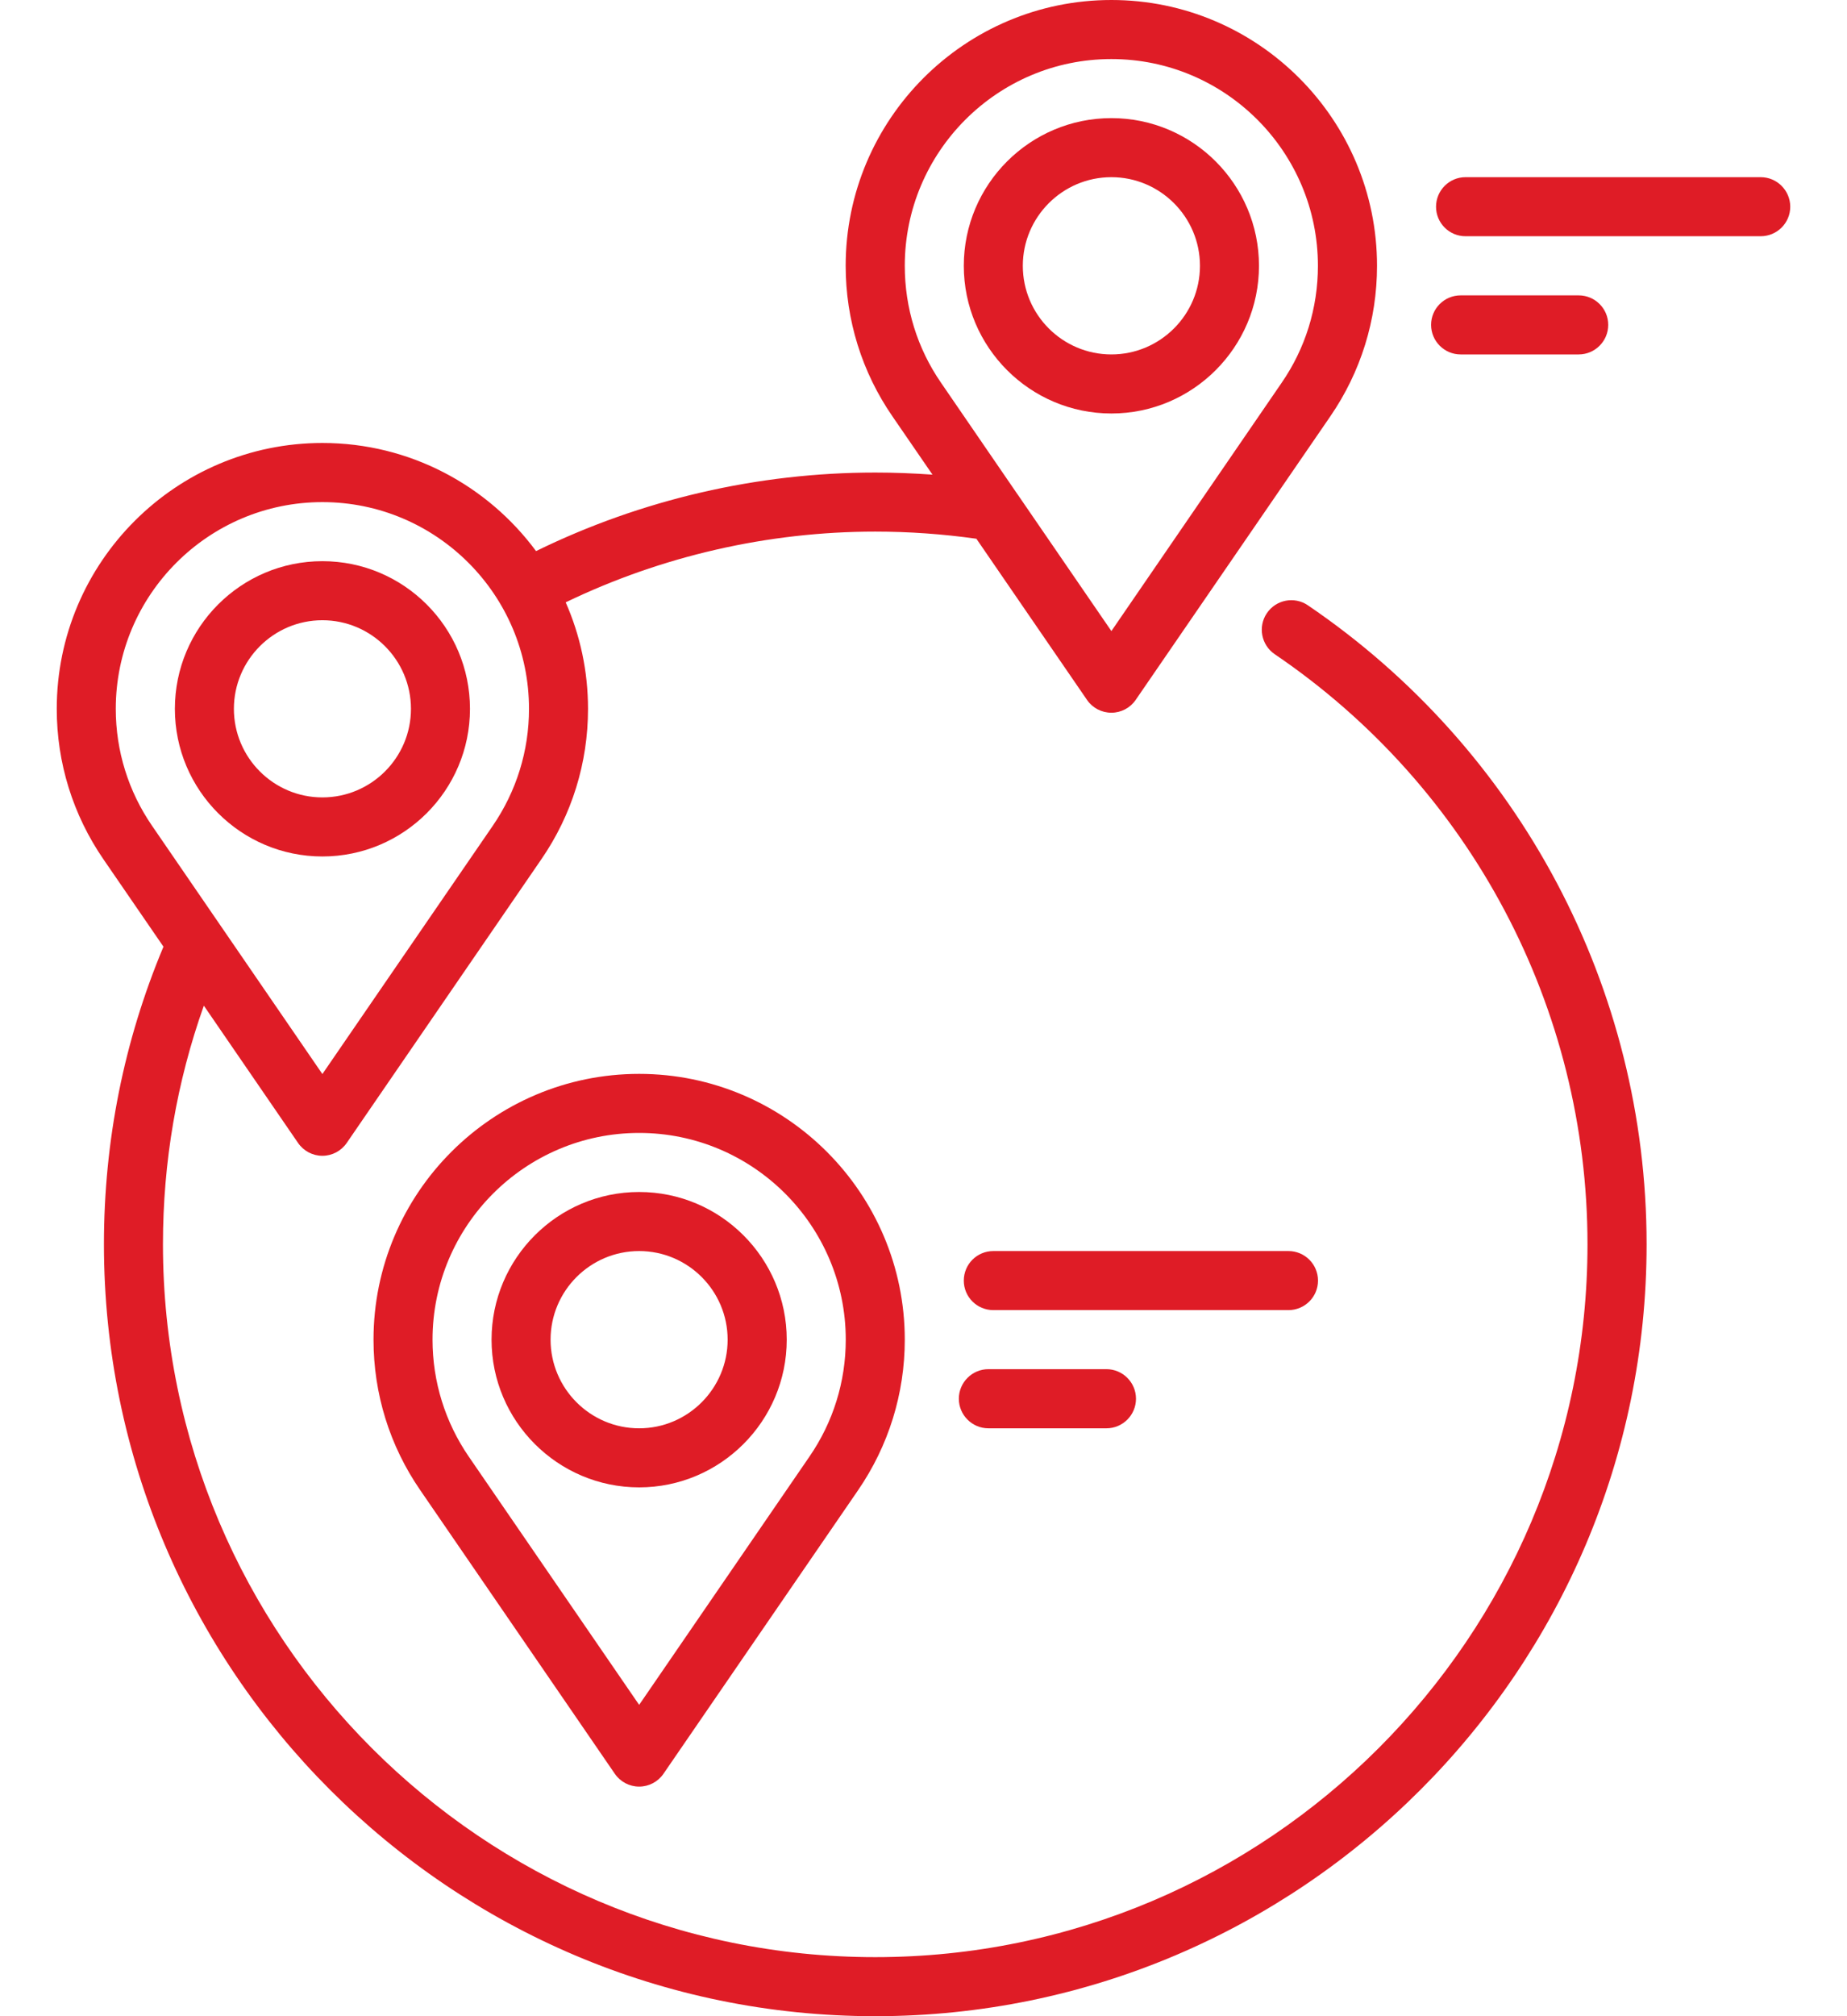 <svg width="22" height="24" viewBox="0 0 22 24" fill="none" xmlns="http://www.w3.org/2000/svg">
<path d="M15.578 7.205C15.418 7.096 15.199 7.138 15.09 7.299C14.981 7.459 15.023 7.678 15.183 7.787C17.517 9.37 18.909 11.997 18.909 14.812C18.909 19.491 15.103 23.297 10.425 23.297C5.747 23.297 1.941 19.491 1.941 14.812C1.941 13.832 2.105 12.879 2.428 11.971L3.55 13.605C3.616 13.701 3.724 13.758 3.84 13.758C3.956 13.758 4.064 13.701 4.13 13.605L6.447 10.23C6.812 9.701 7.004 9.081 7.004 8.438C7.004 7.987 6.909 7.558 6.738 7.17C7.881 6.619 9.148 6.328 10.425 6.328C10.829 6.328 11.233 6.357 11.63 6.413L12.948 8.332C13.013 8.427 13.122 8.484 13.238 8.484C13.353 8.484 13.462 8.427 13.527 8.332L15.845 4.957C16.209 4.428 16.402 3.808 16.402 3.164C16.402 1.419 14.982 0 13.238 0C11.493 0 10.073 1.419 10.073 3.164C10.073 3.808 10.266 4.428 10.63 4.956L11.107 5.65C10.88 5.634 10.652 5.625 10.425 5.625C9.024 5.625 7.635 5.948 6.385 6.56C5.808 5.78 4.882 5.273 3.84 5.273C2.096 5.273 0.676 6.693 0.676 8.438C0.676 9.081 0.869 9.701 1.233 10.23L1.947 11.269C1.476 12.392 1.238 13.583 1.238 14.812C1.238 19.878 5.359 24 10.425 24C15.491 24 19.613 19.878 19.613 14.812C19.613 11.763 18.104 8.92 15.578 7.205ZM13.238 0.703C14.595 0.703 15.698 1.807 15.698 3.164C15.698 3.665 15.549 4.147 15.265 4.558L13.238 7.512L12.125 5.891C12.122 5.887 12.12 5.883 12.117 5.88L11.21 4.558C10.926 4.147 10.777 3.665 10.777 3.164C10.777 1.807 11.881 0.703 13.238 0.703ZM1.379 8.438C1.379 7.081 2.483 5.977 3.84 5.977C5.197 5.977 6.301 7.081 6.301 8.438C6.301 8.938 6.151 9.42 5.868 9.832L3.84 12.785L1.812 9.831C1.529 9.42 1.379 8.938 1.379 8.438Z" fill="#DF1C26"/>
<path d="M5.598 8.438C5.598 7.468 4.81 6.68 3.84 6.68C2.871 6.68 2.083 7.468 2.083 8.438C2.083 9.407 2.871 10.195 3.84 10.195C4.81 10.195 5.598 9.407 5.598 8.438ZM2.786 8.438C2.786 7.856 3.259 7.383 3.84 7.383C4.422 7.383 4.895 7.856 4.895 8.438C4.895 9.019 4.422 9.492 3.84 9.492C3.259 9.492 2.786 9.019 2.786 8.438Z" fill="#DF1C26"/>
<path d="M7.613 14.189C6.644 14.189 5.855 14.977 5.855 15.947C5.855 16.916 6.644 17.705 7.613 17.705C8.582 17.705 9.371 16.916 9.371 15.947C9.371 14.977 8.582 14.189 7.613 14.189ZM7.613 17.002C7.031 17.002 6.558 16.528 6.558 15.947C6.558 15.365 7.031 14.892 7.613 14.892C8.194 14.892 8.667 15.365 8.667 15.947C8.667 16.528 8.194 17.002 7.613 17.002Z" fill="#DF1C26"/>
<path d="M7.613 12.783C5.868 12.783 4.449 14.202 4.449 15.947C4.449 16.59 4.641 17.21 5.006 17.739L7.323 21.114C7.389 21.21 7.497 21.267 7.613 21.267C7.729 21.267 7.837 21.21 7.903 21.114L10.22 17.74C10.584 17.21 10.777 16.59 10.777 15.947C10.777 14.202 9.357 12.783 7.613 12.783ZM9.64 17.341L7.613 20.294L5.585 17.341C5.302 16.929 5.152 16.447 5.152 15.947C5.152 14.59 6.256 13.486 7.613 13.486C8.97 13.486 10.074 14.59 10.074 15.947C10.074 16.447 9.924 16.929 9.64 17.341Z" fill="#DF1C26"/>
<path d="M13.238 4.922C14.207 4.922 14.996 4.133 14.996 3.164C14.996 2.195 14.207 1.406 13.238 1.406C12.268 1.406 11.48 2.195 11.48 3.164C11.48 4.133 12.269 4.922 13.238 4.922ZM13.238 2.109C13.819 2.109 14.293 2.583 14.293 3.164C14.293 3.746 13.819 4.219 13.238 4.219C12.656 4.219 12.183 3.746 12.183 3.164C12.183 2.583 12.656 2.109 13.238 2.109Z" fill="#DF1C26"/>
<path d="M20.972 2.109H17.456C17.262 2.109 17.105 2.267 17.105 2.461C17.105 2.655 17.262 2.812 17.456 2.812H20.972C21.166 2.812 21.324 2.655 21.324 2.461C21.324 2.267 21.166 2.109 20.972 2.109Z" fill="#DF1C26"/>
<path d="M18.804 4.219C18.998 4.219 19.156 4.061 19.156 3.867C19.156 3.673 18.998 3.516 18.804 3.516H17.398C17.204 3.516 17.046 3.673 17.046 3.867C17.046 4.061 17.204 4.219 17.398 4.219H18.804Z" fill="#DF1C26"/>
<path d="M15.699 15.244C15.699 15.049 15.541 14.892 15.347 14.892H11.832C11.637 14.892 11.48 15.049 11.48 15.244C11.48 15.438 11.637 15.595 11.832 15.595H15.347C15.541 15.595 15.699 15.438 15.699 15.244Z" fill="#DF1C26"/>
<path d="M11.773 16.298C11.579 16.298 11.421 16.456 11.421 16.65C11.421 16.844 11.579 17.002 11.773 17.002H13.179C13.373 17.002 13.531 16.844 13.531 16.65C13.531 16.456 13.373 16.298 13.179 16.298H11.773Z" fill="#DF1C26"/>
</svg>
